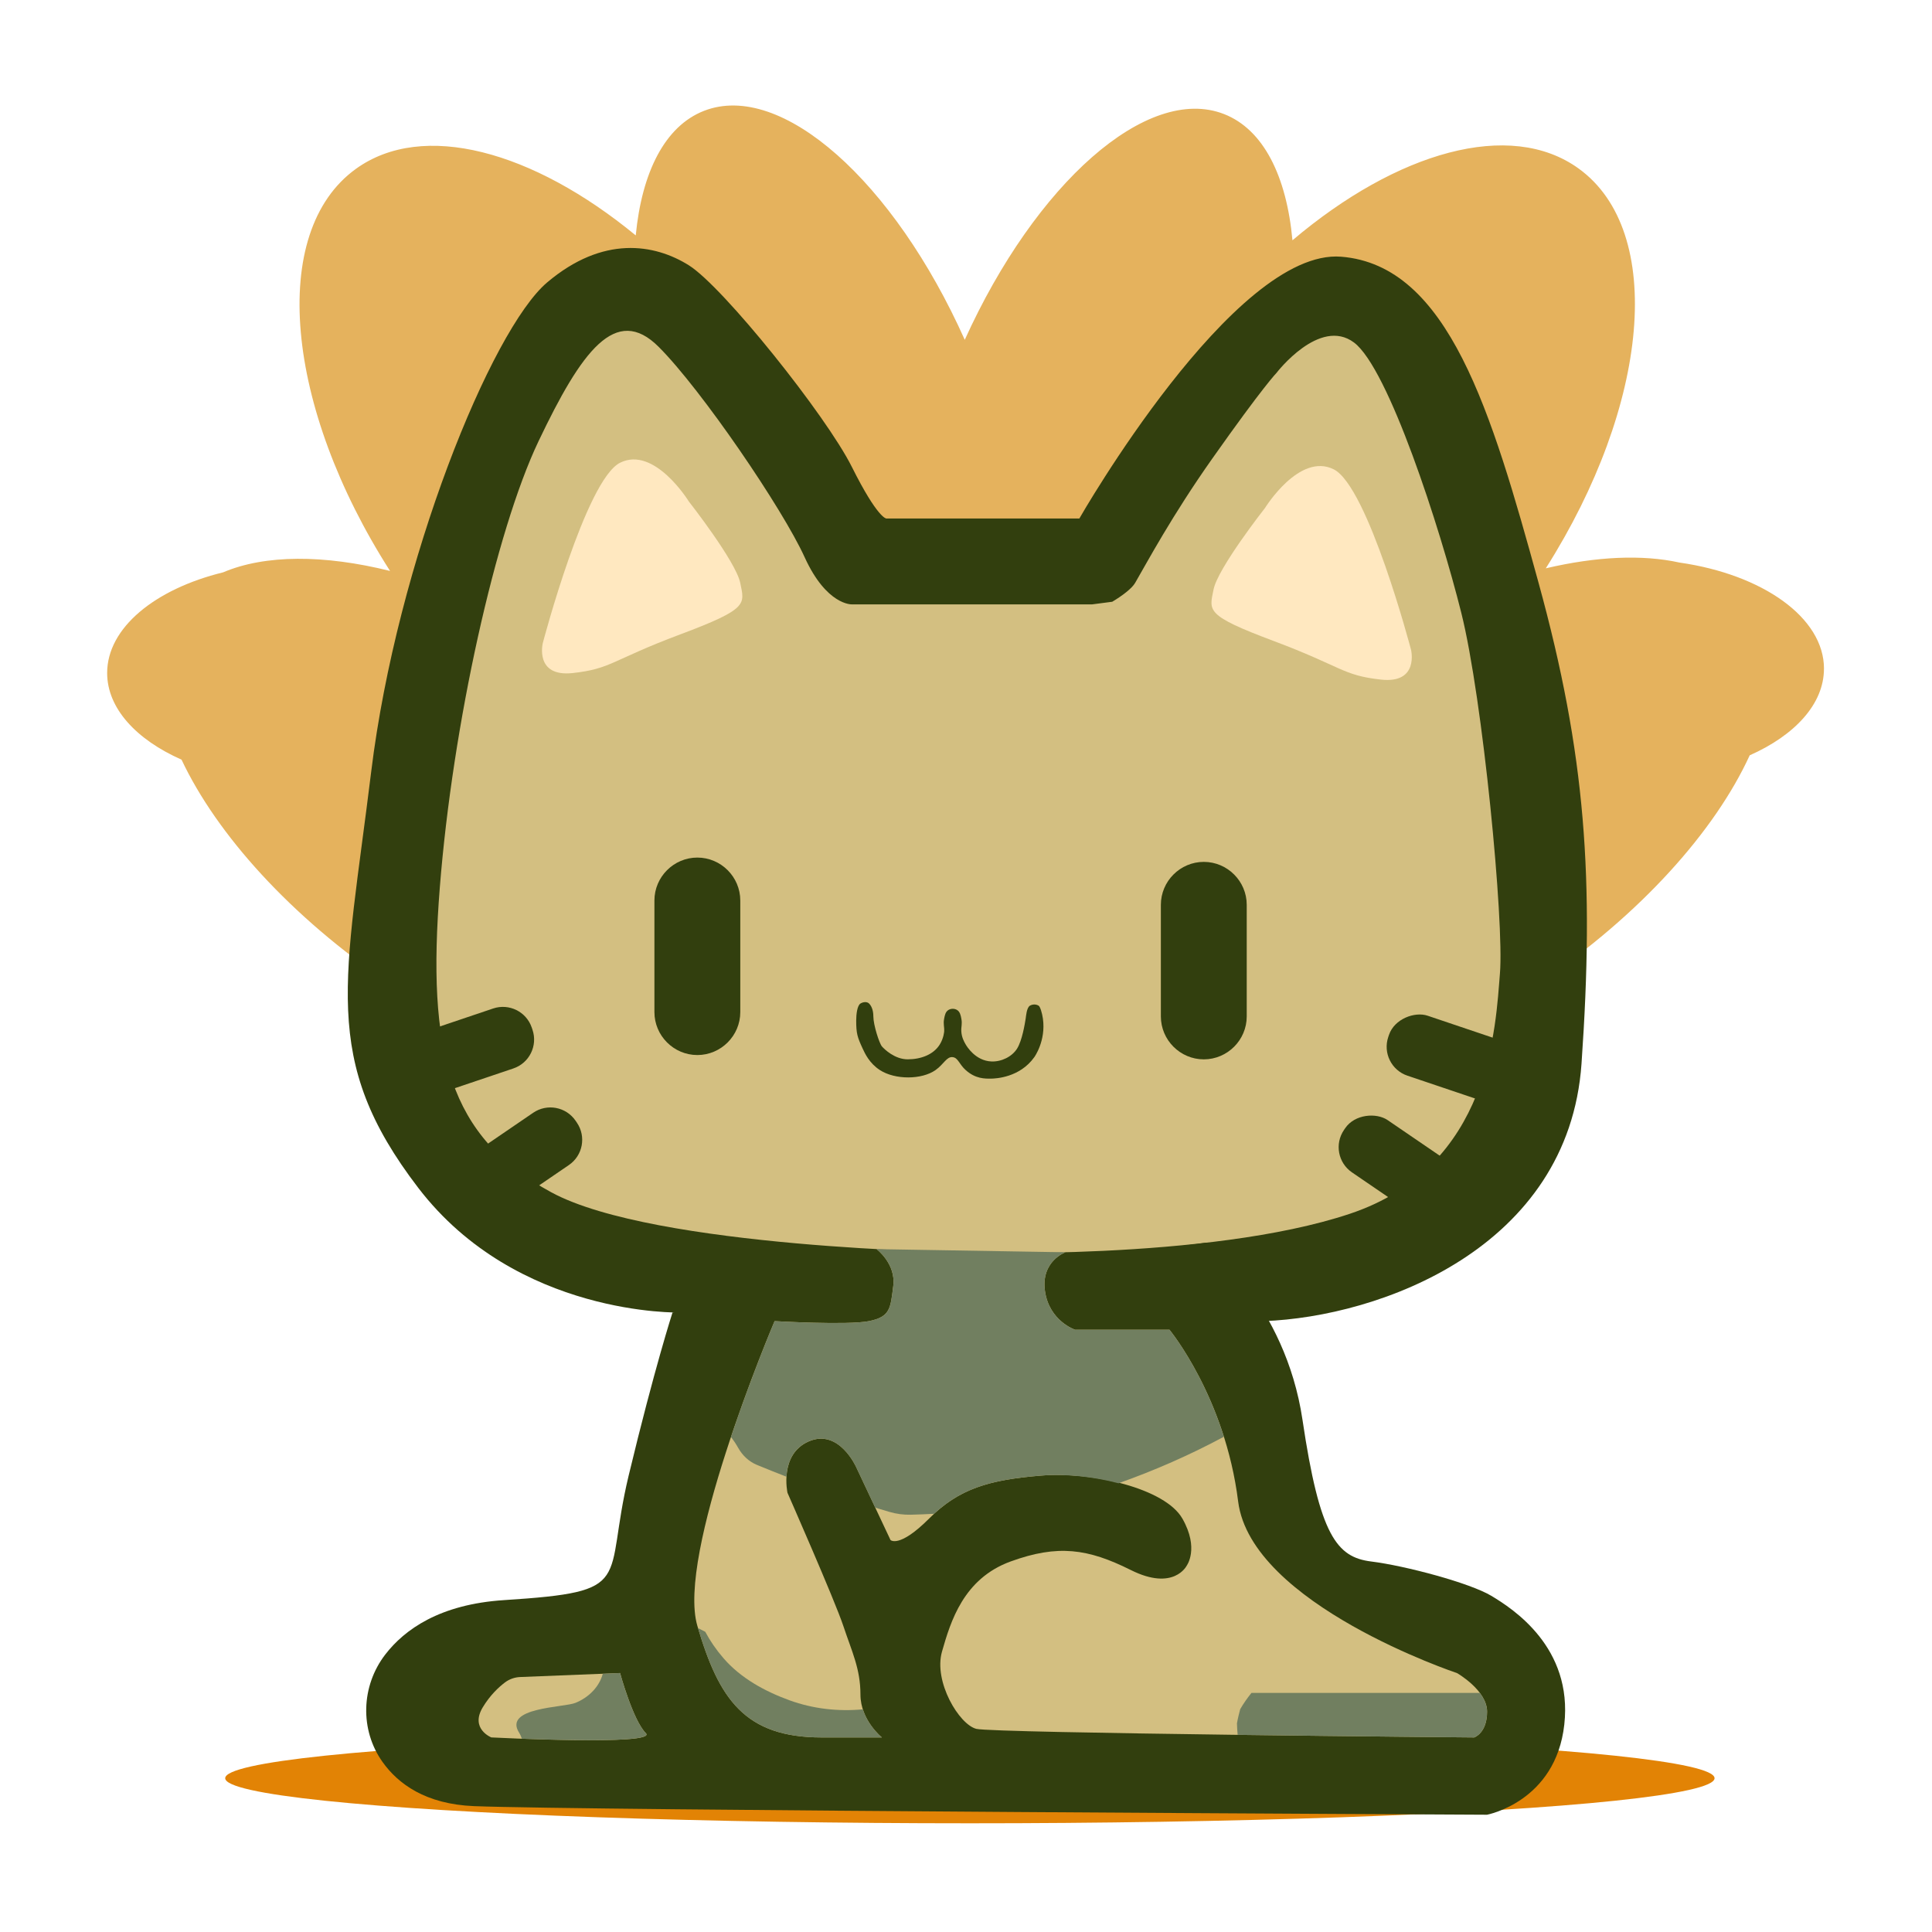<svg xmlns="http://www.w3.org/2000/svg" version="1.1" xmlns:xlink="http://www.w3.org/1999/xlink" xmlns:svgjs="http://svgjs.dev/svgjs" width="1000" height="1000"><rect width="100%" height="100%" fill="#333333" stroke="none"/><svg xmlns="http://www.w3.org/2000/svg" version="1.1" xmlns:xlink="http://www.w3.org/1999/xlink" xmlns:svgjs="http://svgjs.dev/svgjs" width="1000" height="1000"><g clip-path="url(#SvgjsClipPath1069)"><rect width="1000" height="1000" fill="#ffffff"></rect><g transform="matrix(1.758,0,0,1.758,50.205,50.665)"><svg xmlns="http://www.w3.org/2000/svg" version="1.1" xmlns:xlink="http://www.w3.org/1999/xlink" xmlns:svgjs="http://svgjs.dev/svgjs" width="512" height="512"><svg xmlns="http://www.w3.org/2000/svg" version="1.1" viewBox="0 0 512 512">
  <defs>
    <style>
      .cls-1 {
        fill: #ff9de7;
      }

      .cls-2 {
        fill: #717f60;
      }

      .cls-3 {
        fill: #e28305;
      }

      .cls-4 {
        fill: #d3bf81;
      }

      .cls-5 {
        fill: #e5b25d;
      }

      .cls-6 {
        fill: #323f0e;
      }

      .cls-7 {
        fill: #ffe8c0;
      }
    </style>
  <clipPath id="SvgjsClipPath1009"><rect width="1000" height="1000" x="0" y="0" rx="300" ry="300"></rect></clipPath></defs>
  <!-- Generator: Adobe Illustrator 28.7.1, SVG Export Plug-In . SVG Version: 1.2.0 Build 142)  -->
  <g>
    <g id="SvgjsG1008">
      <ellipse class="cls-3" cx="257" cy="494.73" rx="219.25" ry="13.27"></ellipse>
      <path class="cls-5" d="M508.47,168.07c0-15.09-18.11-27.76-42.55-31.26-10.94-2.42-24.48-1.8-39.36,1.7,30.52-48.1,35.31-99.2,9.66-117.72-20.13-14.54-53.42-4.96-84.25,21.14-1.72-18.84-8.52-32.64-20.15-37.17-22.61-8.82-55.48,20.44-76.33,66.47C234.67,24.65,201.5-5.06,178.73,3.81c-11.53,4.49-18.31,18.08-20.11,36.68-30.31-24.93-62.68-33.83-82.41-19.58-25.76,18.61-20.82,70.08,10.07,118.37-19.49-4.84-36.8-4.83-49.14.41-20.08,4.92-34.15,16.34-34.15,29.64,0,10.39,8.58,19.62,21.9,25.51,10.35,21.96,32.06,46.18,61.3,65.97,52.07,35.23,108.3,43.07,125.6,17.5,10.88-16.07,3.76-41.52-15.95-66.96,5.01-1.03,9.62-2.96,13.68-5.9,6.15-4.45,10.54-10.78,13.26-18.48,10.53,6.75,20.81,9.06,29.56,5.65.72-.28,1.43-.61,2.11-.96,1.19.74,2.43,1.39,3.74,1.9,9.26,3.61,20.24.83,31.4-6.86,2.71,7.77,7.11,14.16,13.31,18.63,3.71,2.68,7.88,4.51,12.38,5.6-19.74,25.45-26.87,50.93-15.99,67.01,17.3,25.56,73.53,17.73,125.6-17.5,29.65-20.06,51.54-44.68,61.71-66.88,13.29-5.89,21.86-15.12,21.86-25.49Z"></path>
      <g id="SvgjsG1007">
        <path class="cls-6" d="M232.36,123.84h56.87s45.49-79.61,77.08-77.08c31.59,2.53,44.23,45.49,58.13,96.04,13.9,50.55,16.43,87.19,12.64,141.53-3.79,54.34-59.39,74.56-93.51,75.82-34.12,1.26-171.86-2.53-171.86-2.53,0,0-48.02,1.26-77.08-36.65-29.06-37.91-21.48-60.66-13.9-122.58s35.38-130.16,51.81-144.06c16.43-13.9,31.59-11.37,41.7-5.05s40.44,44.23,48.02,59.39,10.11,15.16,10.11,15.16Z"></path>
      </g>
      <g id="SvgjsG1006">
        <path class="cls-1" d="M100.94,232.52"></path>
        <path class="cls-1" d="M219.72,147.85"></path>
        <path class="cls-4" d="M347.35,80.88s12.64-16.43,22.75-8.85c10.11,7.58,25.27,54.34,31.59,79.61,6.32,25.27,12.64,90.99,11.37,106.15-1.26,15.16-2.53,56.87-44.23,70.77-41.7,13.9-113.73,11.37-113.73,11.37,0,0-90.99-1.26-121.31-17.69-30.33-16.43-36.67-41.44-32.86-89.72,3.79-48.02,16.43-104.89,29.06-131.42,12.64-26.54,22.75-40.44,35.38-27.8,12.64,12.64,36.5,47.69,42.97,61.92s13.9,13.9,13.9,13.9h70.77l5.9-.77c2.95-1.76,5.8-3.92,6.74-5.55,3.54-6.09,10.81-19.73,22.75-36.65,15.16-21.48,18.96-25.27,18.96-25.27Z"></path>
      </g>
      <g>
        <path class="cls-7" d="M174.23,118.79s-10.11-16.43-20.22-11.37-22.75,53.07-22.75,53.07c0,0-2.53,10.11,8.85,8.85,11.37-1.26,11.37-3.79,31.59-11.37,20.22-7.58,18.96-8.85,17.69-15.16s-15.16-24.01-15.16-24.01Z"></path>
        <path class="cls-7" d="M386.87,162.43s-12.64-48.02-22.75-53.07-20.22,11.37-20.22,11.37c0,0-13.9,17.69-15.16,24.01s-2.53,7.58,17.69,15.16c20.22,7.58,20.22,10.11,31.59,11.37s8.85-8.85,8.85-8.85Z"></path>
      </g>
      <g>
        <path class="cls-6" d="M176.76,223.67c-6.95,0-12.64,5.69-12.64,12.64v32.86c0,6.95,5.69,12.64,12.64,12.64s12.64-5.69,12.64-12.64v-32.86c0-6.95-5.69-12.64-12.64-12.64Z"></path>
        <path class="cls-6" d="M325.87,224.94c-6.95,0-12.64,5.69-12.64,12.64v32.86c0,6.95,5.69,12.64,12.64,12.64s12.64-5.69,12.64-12.64v-32.86c0-6.95-5.69-12.64-12.64-12.64Z"></path>
        <path class="cls-6" d="M96.49,271.41h23.74c4.96,0,8.98,4.02,8.98,8.98v.67c0,4.96-4.02,8.98-8.98,8.98h-23.74c-4.96,0-8.98-4.02-8.98-8.98v-.68c0-4.96,4.02-8.98,8.98-8.98Z" transform="translate(-84.04 49.36) rotate(-18.64)"></path>
        <path class="cls-6" d="M112,303.89h23.74c4.96,0,8.98,4.02,8.98,8.98v.68c0,4.96-4.02,8.98-8.98,8.98h-23.74c-4.96,0-8.98-4.02-8.98-8.98v-.68c0-4.96,4.02-8.98,8.98-8.98Z" transform="translate(-155.08 124.45) rotate(-34.34)"></path>
        <rect class="cls-6" x="390.72" y="261.99" width="18.63" height="41.7" rx="8.98" ry="8.98" transform="translate(4.18 571.5) rotate(-71.36)"></rect>
        <rect class="cls-6" x="375.22" y="294.48" width="18.63" height="41.7" rx="8.98" ry="8.98" transform="translate(-92.74 454.99) rotate(-55.66)"></rect>
        <path class="cls-6" d="M277.22,267.27c-.71-.44-1.71-.47-2.53,0-1,.57-1.16,3.16-1.26,3.79-.26,1.62-1.03,6.43-2.53,8.85-1.48,2.37-4.59,3.92-7.58,3.79-4.7-.2-7.24-4.46-7.58-5.05-.46-.8-1.16-2.06-1.26-3.79-.09-1.46.33-2.12,0-3.79-.19-.99-.39-1.99-1.26-2.53-.74-.46-1.78-.46-2.53,0-.88.54-1.07,1.54-1.26,2.53-.33,1.67.09,2.33,0,3.79,0,0-.11,1.9-1.26,3.79-1.86,3.06-5.63,4.42-9.48,4.42s-6.91-3.02-7.58-3.79c-.78-.9-2.53-6.32-2.53-8.85,0-1.93-.63-3.16-1.26-3.79s-1.79-.46-2.53,0c-.95.6-1.26,3.12-1.26,5.05,0,3.79.36,4.88,1.9,8.21.68,1.47,2,4.33,5.05,6.32,4.5,2.93,12.37,2.88,16.43,0,2.45-1.74,3.25-4.02,5.05-3.79,1.58.2,1.87,2.06,3.79,3.79,2.91,2.62,5.68,2.56,7.58,2.53,1.2-.02,8.35-.28,12.64-6.32,0,0,3.47-4.77,2.53-11.37-.24-1.64-.8-3.5-1.26-3.79Z"></path>
      </g>
      <path class="cls-6" d="M169.45,357.6s-5.33,16.45-12.92,48.04c-7.58,31.59,2.53,34.12-36.65,36.65-18.99,1.22-29.36,8.68-35.02,16.04-7.11,9.25-7.54,22.18-.75,31.67,4.57,6.39,12.65,12.38,26.92,12.95,31.59,1.26,298.23,2.53,298.23,2.53,0,0,20.22-3.79,22.75-26.54,2.53-22.75-15.16-34.12-21.48-37.91-6.32-3.79-25.27-8.85-35.38-10.11-10.11-1.26-15.16-7.58-20.22-41.7-5.05-34.12-28.46-52.14-28.46-52.14l-157.02,20.52Z"></path>
      <path class="cls-4" d="M199.5,360.15s-7.73,18.15-14.35,38.68c-6.22,19.27-11.45,40.64-8.39,51.04,6.32,21.48,13.9,32.86,36.65,32.86s17.69,0,17.69,0c0,0-6.32-5.05-6.32-12.64s-2.53-12.64-5.05-20.22-16.43-39.17-16.43-39.17c0,0-2.53-11.37,6.32-15.16,8.85-3.79,13.9,7.58,13.9,7.58l10.11,21.48s2.53,2.53,11.37-6.32,17.69-11.37,32.86-12.64,36.65,3.79,41.7,12.64c5.05,8.85,1.26,13.9,1.26,13.9,0,0-3.79,7.58-16.43,1.26-12.64-6.32-21.48-7.58-35.38-2.53-13.9,5.05-17.69,17.69-20.22,26.54-2.53,8.85,5.05,21.48,10.11,22.75s146.59,2.53,146.59,2.53c0,0,3.79-1.26,3.79-7.58s-8.85-11.37-8.85-11.37c0,0-60.66-20.22-64.45-50.55-3.84-30.74-20.22-50.55-20.22-50.55h-27.8s-7.58-2.53-8.85-11.37c-1.26-8.85,6.04-11.43,6.04-11.43l-55.63-.93s5.75,4.3,4.92,10.85-.83,9.08-7.14,10.35c-6.32,1.26-27.8,0-27.8,0Z"></path>
      <path class="cls-4" d="M154.01,463.77s3.79,13.9,7.58,17.69-45.49,1.26-45.49,1.26c0,0-6.32-2.53-2.53-8.85,2.16-3.59,4.72-5.96,6.53-7.33,1.3-.98,2.87-1.54,4.49-1.6l29.41-1.18Z"></path>
      <g>
        <path class="cls-2" d="M225.49,474.45c-7.25.68-14.63-.13-21.6-2.66-7.23-2.63-14.35-6.5-19.44-12.4-2.2-2.55-3.95-5.12-5.36-7.77-.72-.35-1.43-.71-2.14-1.09,6.28,21.05,13.94,32.2,36.45,32.2h17.69s-3.96-3.18-5.61-8.27Z"></path>
        <path class="cls-2" d="M407.14,469.61h-67.24c-1.2,1.51-2.33,3.08-3.31,4.79-.16.6-.32,1.2-.46,1.8-.2.79-.35,1.59-.5,2.39.02,1.17.14,2.54.21,3.37,35.4.46,69.64.77,69.64.77,0,0,3.79-1.26,3.79-7.58,0-2.02-.91-3.9-2.14-5.54Z"></path>
        <path class="cls-2" d="M287.96,362.68s-7.58-2.53-8.85-11.37c-1.26-8.85,6.04-11.43,6.04-11.43l-55.63-.93s5.75,4.3,4.92,10.85c-.83,6.56-.83,9.08-7.14,10.35-6.32,1.26-27.8,0-27.8,0,0,0-6.61,15.52-12.84,34.09.78,1.03,1.49,2.1,2.11,3.21,1.26,2.24,3.16,4.06,5.53,5.03,2.89,1.19,5.78,2.35,8.69,3.48.21-3.59,1.54-8.25,6.61-10.43,8.85-3.79,13.9,7.58,13.9,7.58l5.63,11.96c1.4.43,2.81.85,4.22,1.26,2.04.6,4.16.87,6.29.82,2.27-.06,4.54-.15,6.81-.27,8.38-7.72,17.07-10.05,31.4-11.24,7.1-.59,15.44.28,22.9,2.25,10.63-3.77,21-8.31,31.04-13.7-6.22-19.63-16.03-31.51-16.03-31.51h-27.8Z"></path>
        <path class="cls-2" d="M154.01,463.77l-5.09.2c-1.03,3.81-4.04,6.93-8.03,8.57-3.42,1.41-21.34,1.29-16.62,8.77.38.61.64,1.21.8,1.79,14.02.52,39.27,1.1,36.51-1.65-3.79-3.79-7.58-17.69-7.58-17.69Z"></path>
      </g>
    </g>
  </g>
</svg></svg></g></g></svg><style>@media (prefers-color-scheme: light) { :root { filter: none; } }
@media (prefers-color-scheme: dark) { :root { filter: none; } }
</style></svg>